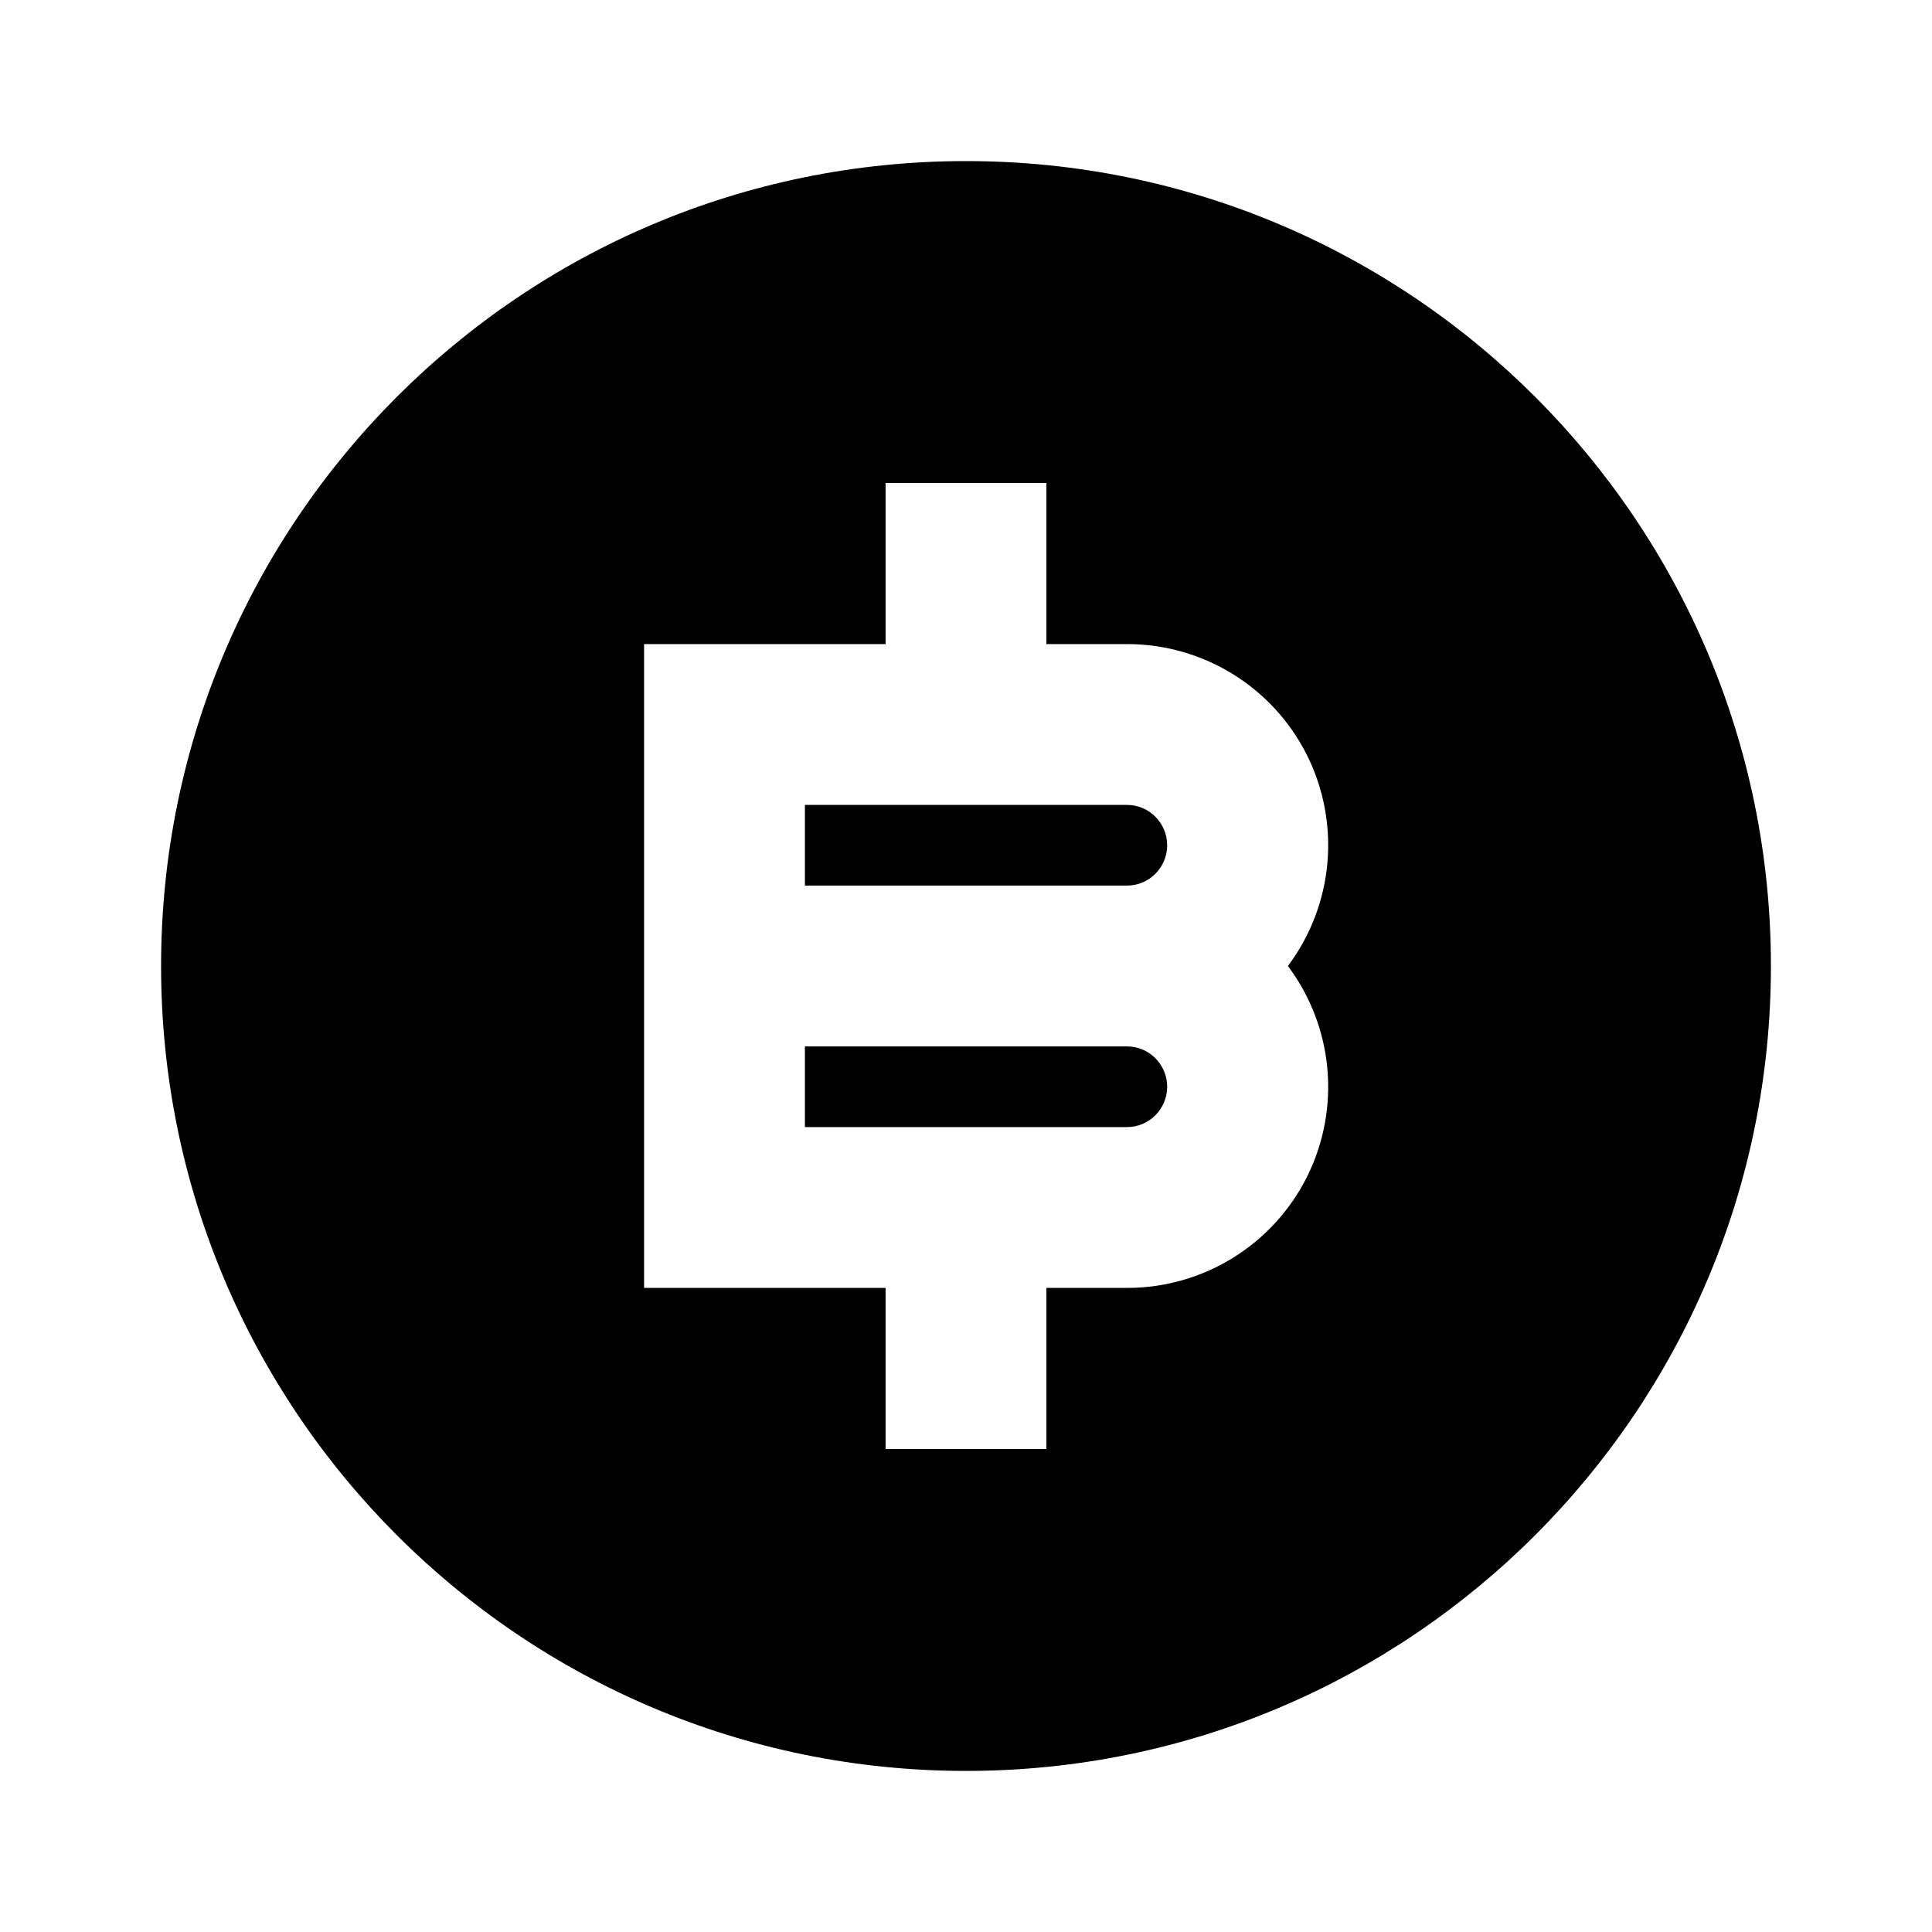 <?xml version="1.0" encoding="UTF-8"?>
<svg xmlns="http://www.w3.org/2000/svg" xmlns:xlink="http://www.w3.org/1999/xlink" width="32" height="32" viewBox="0 0 32 32" version="1.1">
<g id="surface1">
<path style=" stroke:none;fill-rule:nonzero;fill:rgb(0%,0%,0%);fill-opacity:1;" d="M 16 29.332 C 8.637 29.332 2.668 23.363 2.668 16 C 2.668 8.637 8.637 2.668 16 2.668 C 23.363 2.668 29.332 8.637 29.332 16 C 29.332 23.363 23.363 29.332 16 29.332 Z M 14.668 21.332 L 14.668 24 L 17.332 24 L 17.332 21.332 L 18.668 21.332 C 19.93 21.332 21.082 20.621 21.648 19.492 C 22.211 18.363 22.09 17.012 21.332 16 C 22.09 14.988 22.211 13.637 21.648 12.508 C 21.082 11.379 19.93 10.668 18.668 10.668 L 17.332 10.668 L 17.332 8 L 14.668 8 L 14.668 10.668 L 10.668 10.668 L 10.668 21.332 Z M 13.332 17.332 L 18.668 17.332 C 19.035 17.332 19.332 17.633 19.332 18 C 19.332 18.367 19.035 18.668 18.668 18.668 L 13.332 18.668 Z M 13.332 13.332 L 18.668 13.332 C 19.035 13.332 19.332 13.633 19.332 14 C 19.332 14.367 19.035 14.668 18.668 14.668 L 13.332 14.668 Z M 13.332 13.332 "/>
</g>
</svg>
